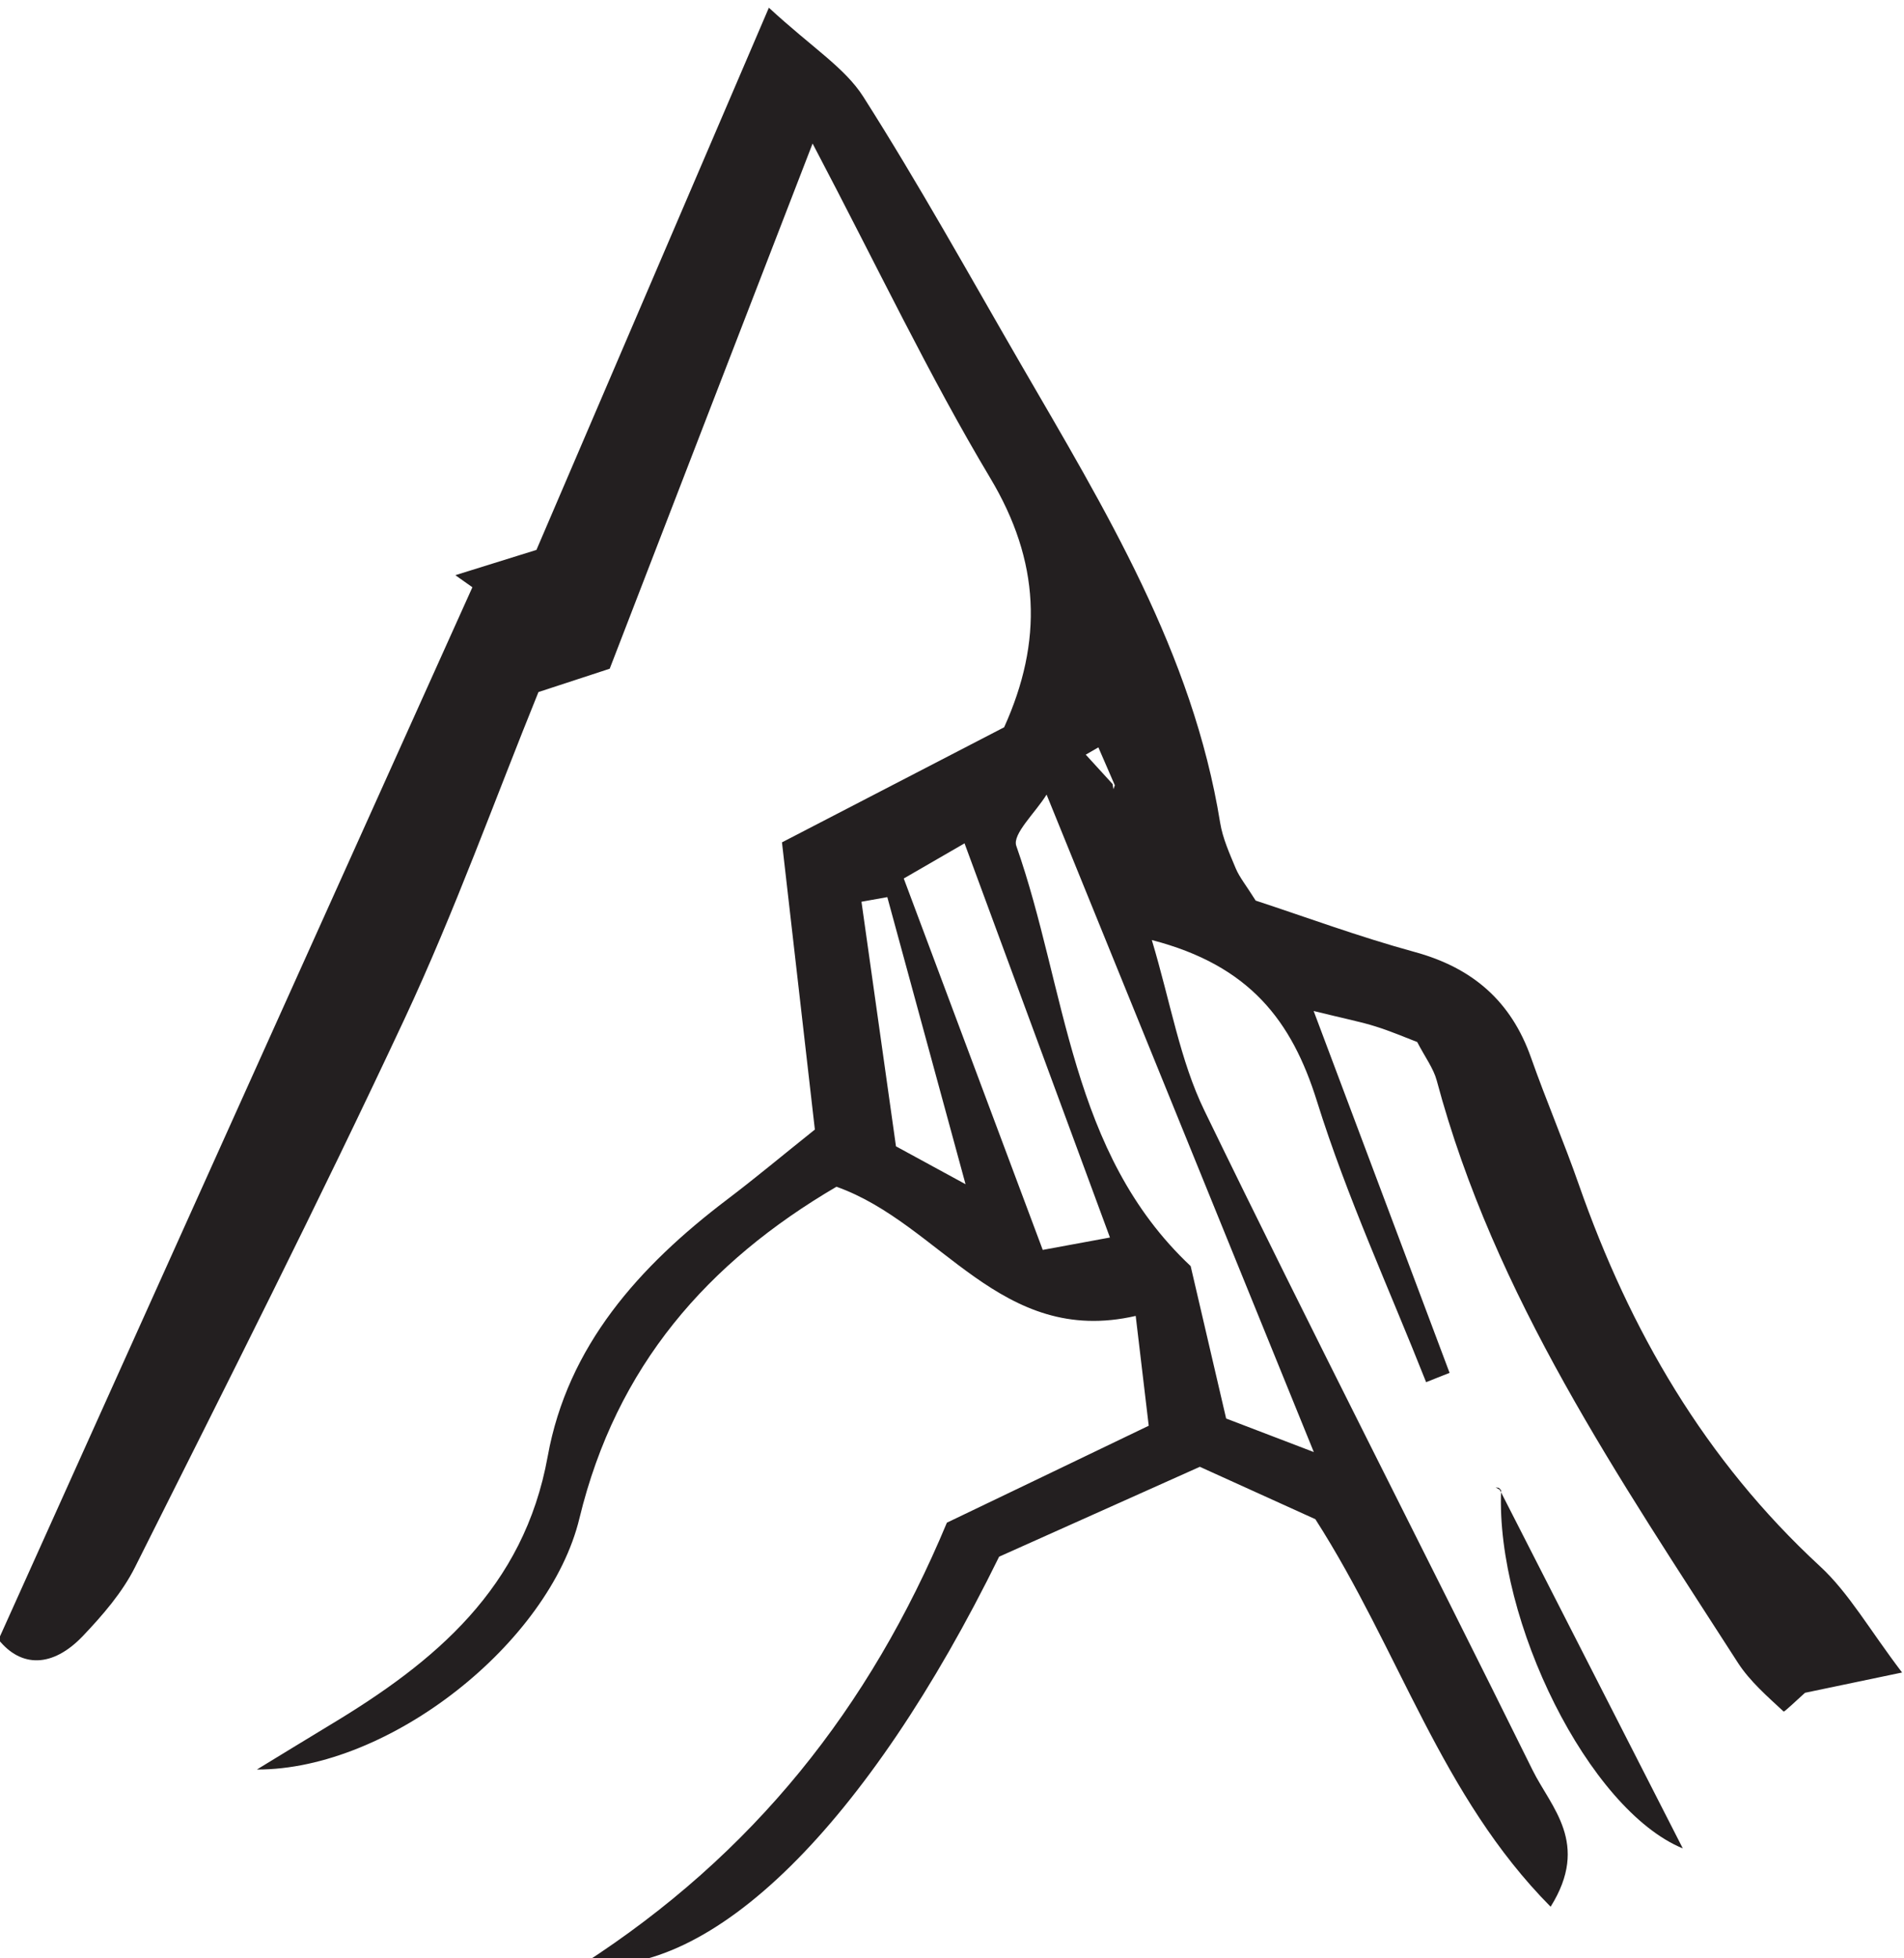 <?xml version="1.0" encoding="UTF-8" standalone="no"?>
<!-- John Grümph
     https://legrumph.org/Terrier/public/chibi/de-chorographia
     CC BY-NC 3.0
     https://creativecommons.org/licenses/by-nc/3.0/fr/ -->
<!-- Created with Inkscape (http://www.inkscape.org/) -->

<svg
   version="1.1"
   id="svg2"
   width="31.349"
   height="32.229"
   viewBox="0 0 31.349 32.229"
   xmlns="http://www.w3.org/2000/svg"
   xmlns:svg="http://www.w3.org/2000/svg">
  <defs
     id="defs6" />
  <g
     id="g10"
     transform="matrix(1.333,0,0,-1.333,-96.907,506.876)">
    <g
       id="g12"
       transform="scale(0.1)">
      <path
         d="m 864.082,3649.72 c -6.25,16.92 -11.988,32.49 -17.961,48.67 -2.379,-1.38 -4.25,-2.46 -7.508,-4.34 5.821,-15.53 11.469,-30.62 17.168,-45.86 3.571,0.65 5.442,1 8.301,1.53 m 25.18,-26.49 c -11.219,27.59 -21.899,53.85 -33.008,81.18 -1.383,-2.24 -4.25,-4.88 -3.742,-6.33 6.218,-17.68 6.582,-37.85 21.539,-51.89 1.441,-6.16 2.871,-12.31 4.383,-18.82 3.488,-1.33 6.718,-2.57 10.828,-4.14 m -42.739,32.92 c 0.129,-0.12 0.27,-0.24 0.399,-0.36 -0.219,0.17 -0.449,0.33 -0.668,0.48 l -9.672,35.48 c -1.059,-0.19 -2.121,-0.38 -3.191,-0.57 1.422,-10.04 2.839,-20.09 4.261,-30.2 3.418,-1.86 6.141,-3.35 8.871,-4.83 m 17.887,49.56 c 0.094,-0.6 0.192,-1.2 0.102,-0.64 -0.231,-0.65 -0.032,-0.09 0.172,0.49 -0.68,1.55 -1.352,3.12 -2.032,4.68 -0.519,-0.31 -1.039,-0.6 -1.558,-0.9 1.109,-1.21 2.207,-2.42 3.316,-3.63 m 85.742,-112.01 c -0.992,-0.87 -2.769,-2.59 -2.859,-2.51 -2.012,1.87 -4.16,3.73 -5.633,6 -14.656,22.8 -30.078,45.24 -37.219,71.93 -0.41,1.51 -1.429,2.85 -2.41,4.74 -1.539,0.59 -3.328,1.36 -5.168,1.93 -1.769,0.56 -3.609,0.91 -7.621,1.9 6.078,-16.16 11.43,-30.42 16.789,-44.68 -0.968,-0.38 -1.937,-0.76 -2.898,-1.15 -4.563,11.54 -9.789,22.87 -13.481,34.68 -3.109,9.96 -8.32,16.78 -20.398,19.91 2.316,-7.72 3.476,-14.85 6.5,-21.07 13.238,-27.27 27.09,-54.24 40.527,-81.42 2.289,-4.63 7.129,-9.04 2.231,-16.87 -13.571,13.69 -18.61,31.54 -29.059,47.85 -3.711,1.68 -8.711,3.95 -14.269,6.47 -8.391,-3.76 -16.704,-7.48 -24.793,-11.1 -16.129,-32.85 -35.438,-52.27 -51.418,-50.32 21.078,13.59 35.418,31.63 44.968,54.52 7.59,3.64 15.813,7.58 24.93,11.97 -0.508,4.28 -1,8.44 -1.609,13.56 -16.719,-3.84 -24.032,11.36 -36.961,15.95 -15.891,-9.31 -27.188,-22.12 -31.75,-40.95 -3.707,-15.34 -23.449,-31.05 -39.84,-31.01 3,1.82 5.992,3.67 9,5.48 12.992,7.8 23.98,16.91 26.922,33.18 2.469,13.67 11.32,23.49 22.121,31.69 3.476,2.63 6.848,5.45 10.879,8.67 -1.32,11.5 -2.66,23.22 -4.063,35.46 9.813,5.08 18.59,9.63 27.442,14.21 4.82,10.65 4.441,20.49 -1.719,30.78 -7.539,12.6 -13.852,25.92 -21.941,41.3 -8.879,-22.96 -16.801,-43.45 -25.059,-64.85 -2.211,-0.72 -5.121,-1.68 -8.801,-2.88 -5.332,-13.13 -10.32,-27.05 -16.558,-40.39 -10.641,-22.75 -22,-45.17 -33.262,-67.64 -1.578,-3.16 -4.031,-5.98 -6.488,-8.56 -3.723,-3.88 -7.602,-3.88 -10.383,-0.41 19.679,43.69 39.101,86.82 58.531,129.94 -0.711,0.5 -1.41,0.99 -2.109,1.49 3.281,1.02 6.558,2.05 10.019,3.12 9.168,21.4 18.379,42.87 28.711,66.95 5.32,-4.92 9.367,-7.39 11.66,-10.99 6.848,-10.76 13.047,-21.95 19.45,-33.01 10.39,-17.93 21.238,-35.65 24.628,-56.63 0.313,-1.94 1.172,-3.82 1.93,-5.65 0.461,-1.09 1.242,-2.03 2.461,-3.97 6.02,-1.97 12.738,-4.46 19.621,-6.34 7.16,-1.95 11.93,-6.07 14.391,-13.06 1.859,-5.27 4.066,-10.41 5.91,-15.69 6.297,-18 15.598,-34.02 29.777,-47.1 3.582,-3.31 6.082,-7.79 10.141,-13.12 -5.5,-1.14 -8.801,-1.84 -12.109,-2.53 l 0.339,0.67"
         style="fill:#231f20;fill-opacity:1;fill-rule:nonzero;stroke:none"
         id="path5148" />
      <path
         d="m 912.109,3618.81 c 7.481,-14.66 14.969,-29.31 22.731,-44.52 -11.621,4.78 -23.11,28.06 -22.442,44.19"
         style="fill:#231f20;fill-opacity:1;fill-rule:nonzero;stroke:none"
         id="path5150" />
      <path
         d="m 912.398,3618.48 c -0.23,0.13 -0.46,0.25 -0.679,0.38 0.129,-0.02 0.258,-0.03 0.386,-0.05"
         style="fill:#231f20;fill-opacity:1;fill-rule:nonzero;stroke:none"
         id="path5152" />
    </g>
  </g>
</svg>

